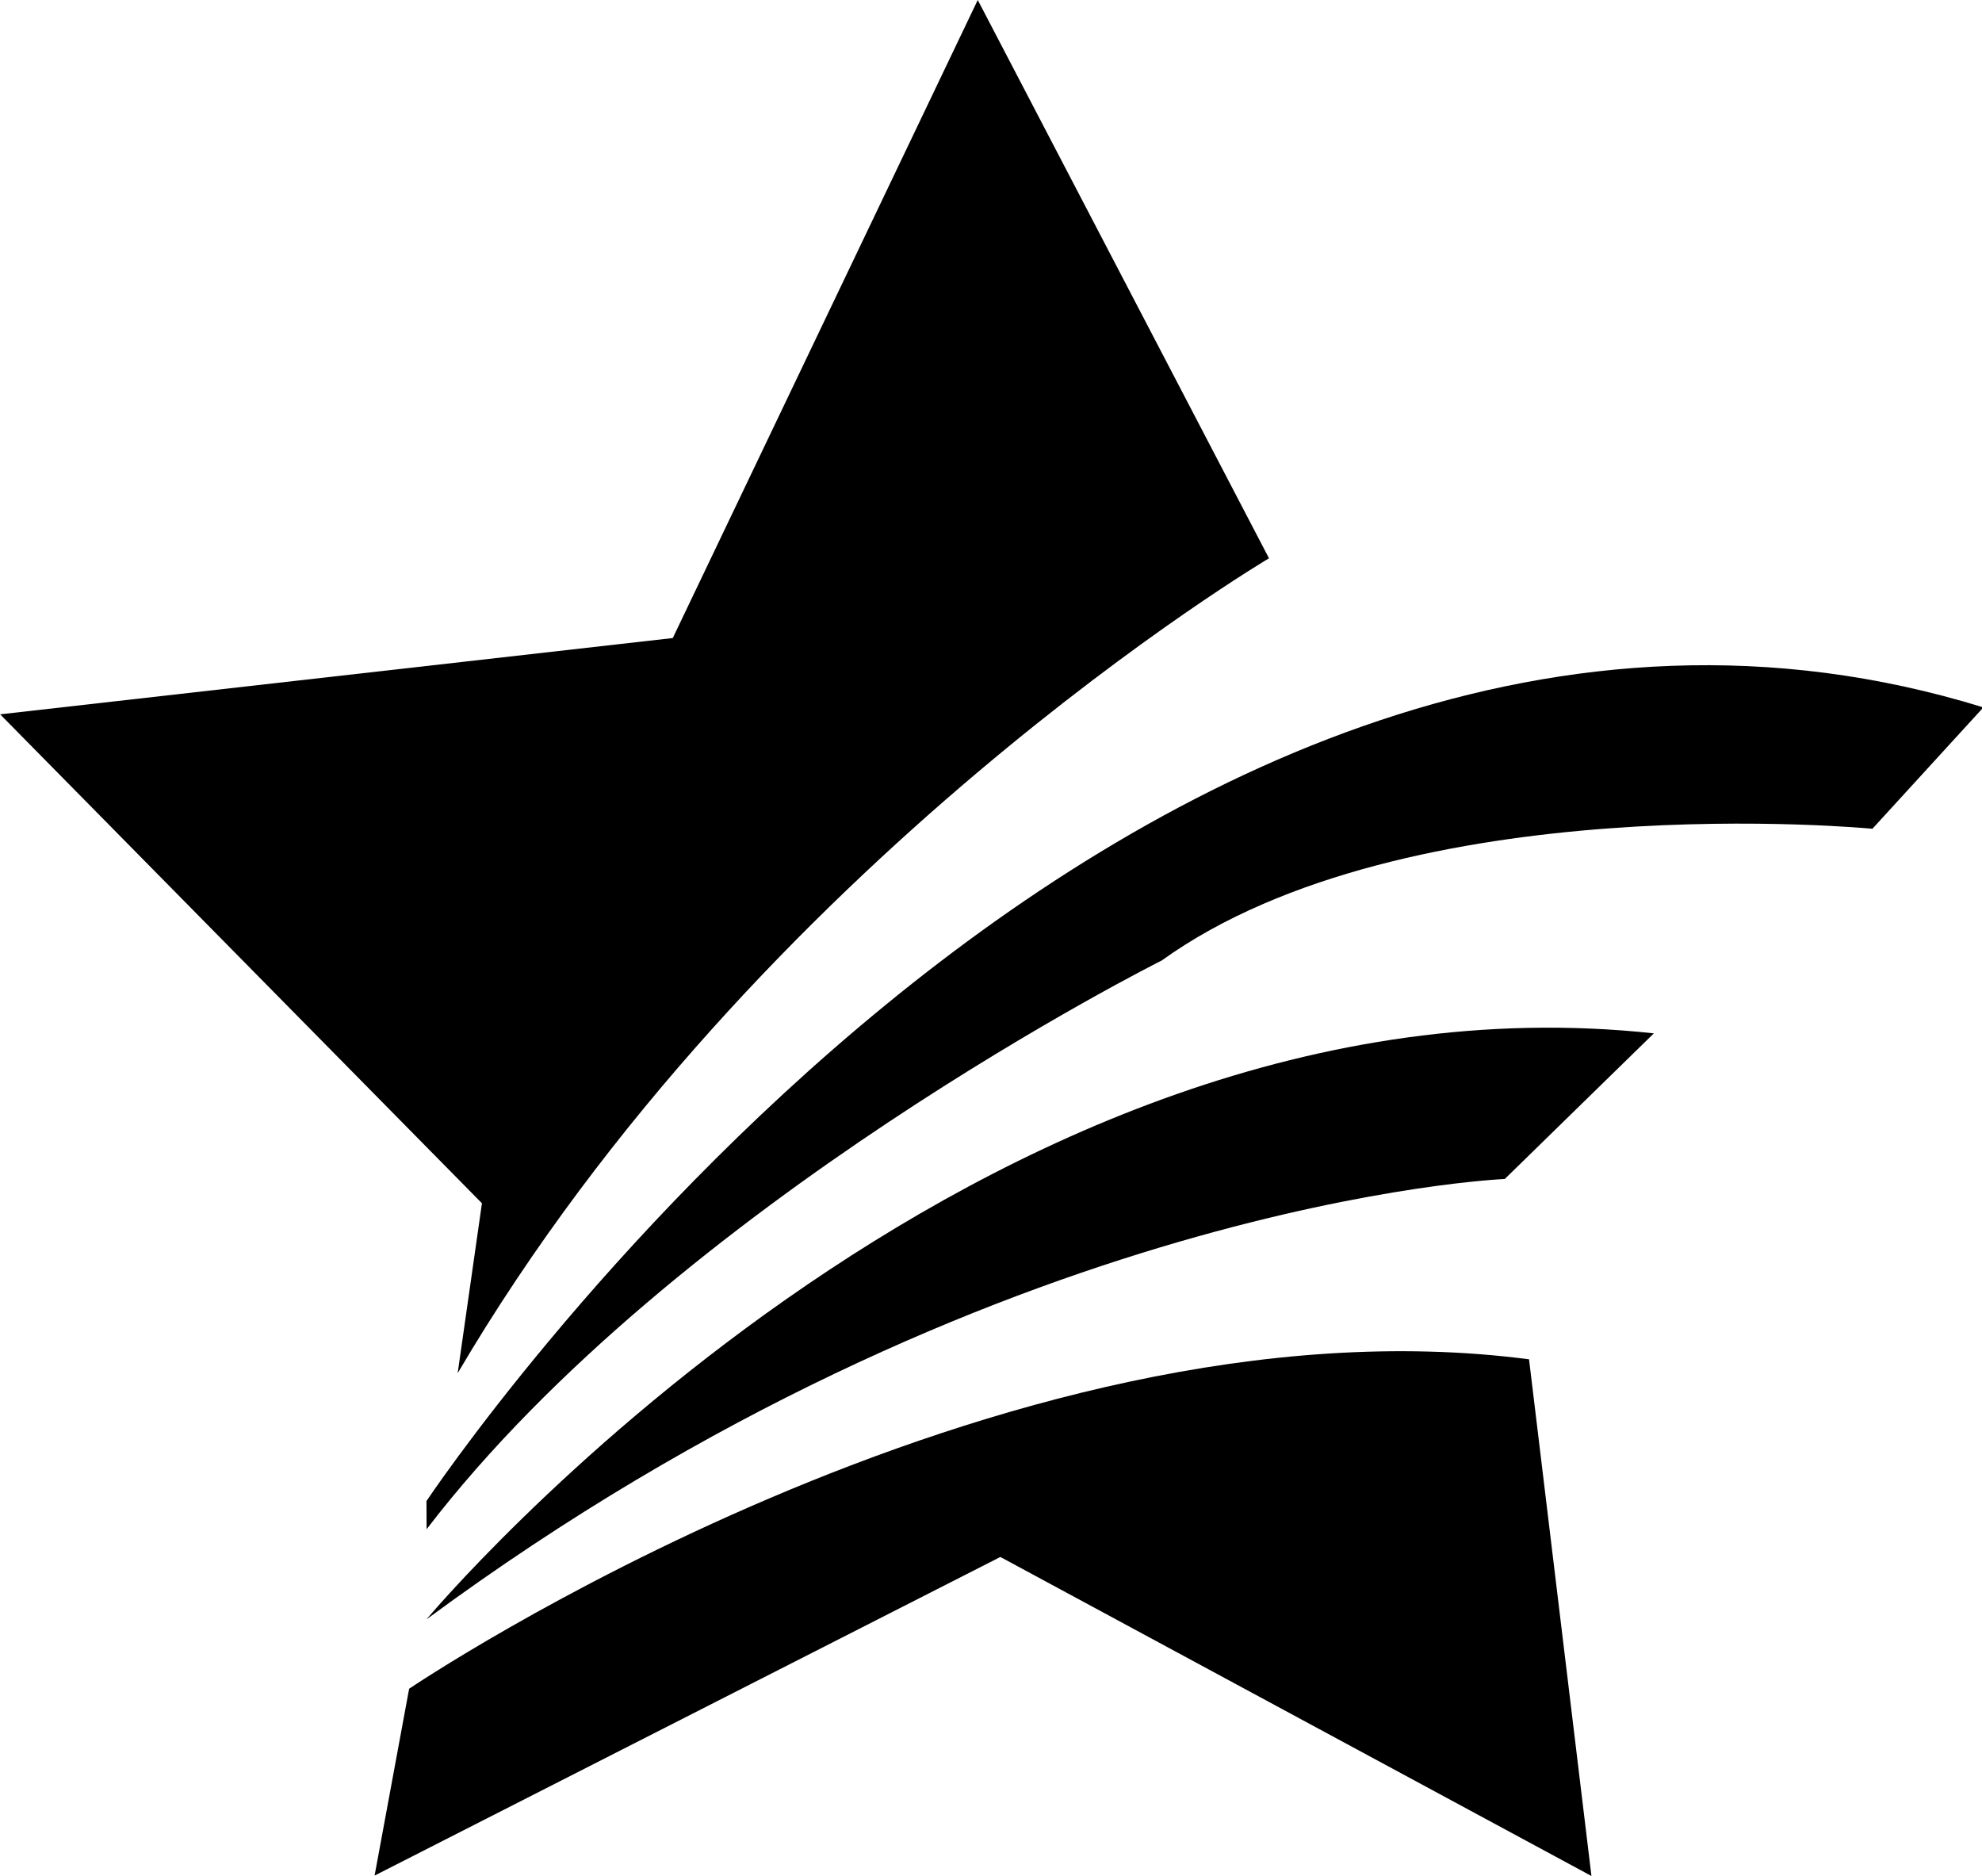 <?xml version="1.0" standalone="no"?><!DOCTYPE svg PUBLIC "-//W3C//DTD SVG 1.1//EN" "http://www.w3.org/Graphics/SVG/1.1/DTD/svg11.dtd"><svg t="1585122511342" class="icon" viewBox="0 0 1082 1024" version="1.1" xmlns="http://www.w3.org/2000/svg" p-id="2910" xmlns:xlink="http://www.w3.org/1999/xlink" width="211.328" height="200"><defs><style type="text/css"></style></defs><path d="M533.767 0l158.995 304.74s-278.24 164.672-442.914 444.805l13.25-92.746L0.076 389.915l367.201-41.641z" p-id="2911"></path><path d="M232.813 819.351s384.237-577.074 849.94-433.222l-60.57 66.248s-253.634-24.606-388.022 71.926c0 0-264.991 132.496-401.272 310.418z" p-id="2912"></path><path d="M902.861 564.052l-81.39 79.497s-278.24 11.357-588.658 240.384c0 0 300.954-359.857 670.048-319.881z" p-id="2913"></path><path d="M223.35 921.79s321.774-217.672 611.37-179.816L868.792 1024 546.108 849.863l-341.61 173.91z" p-id="2914"></path></svg>